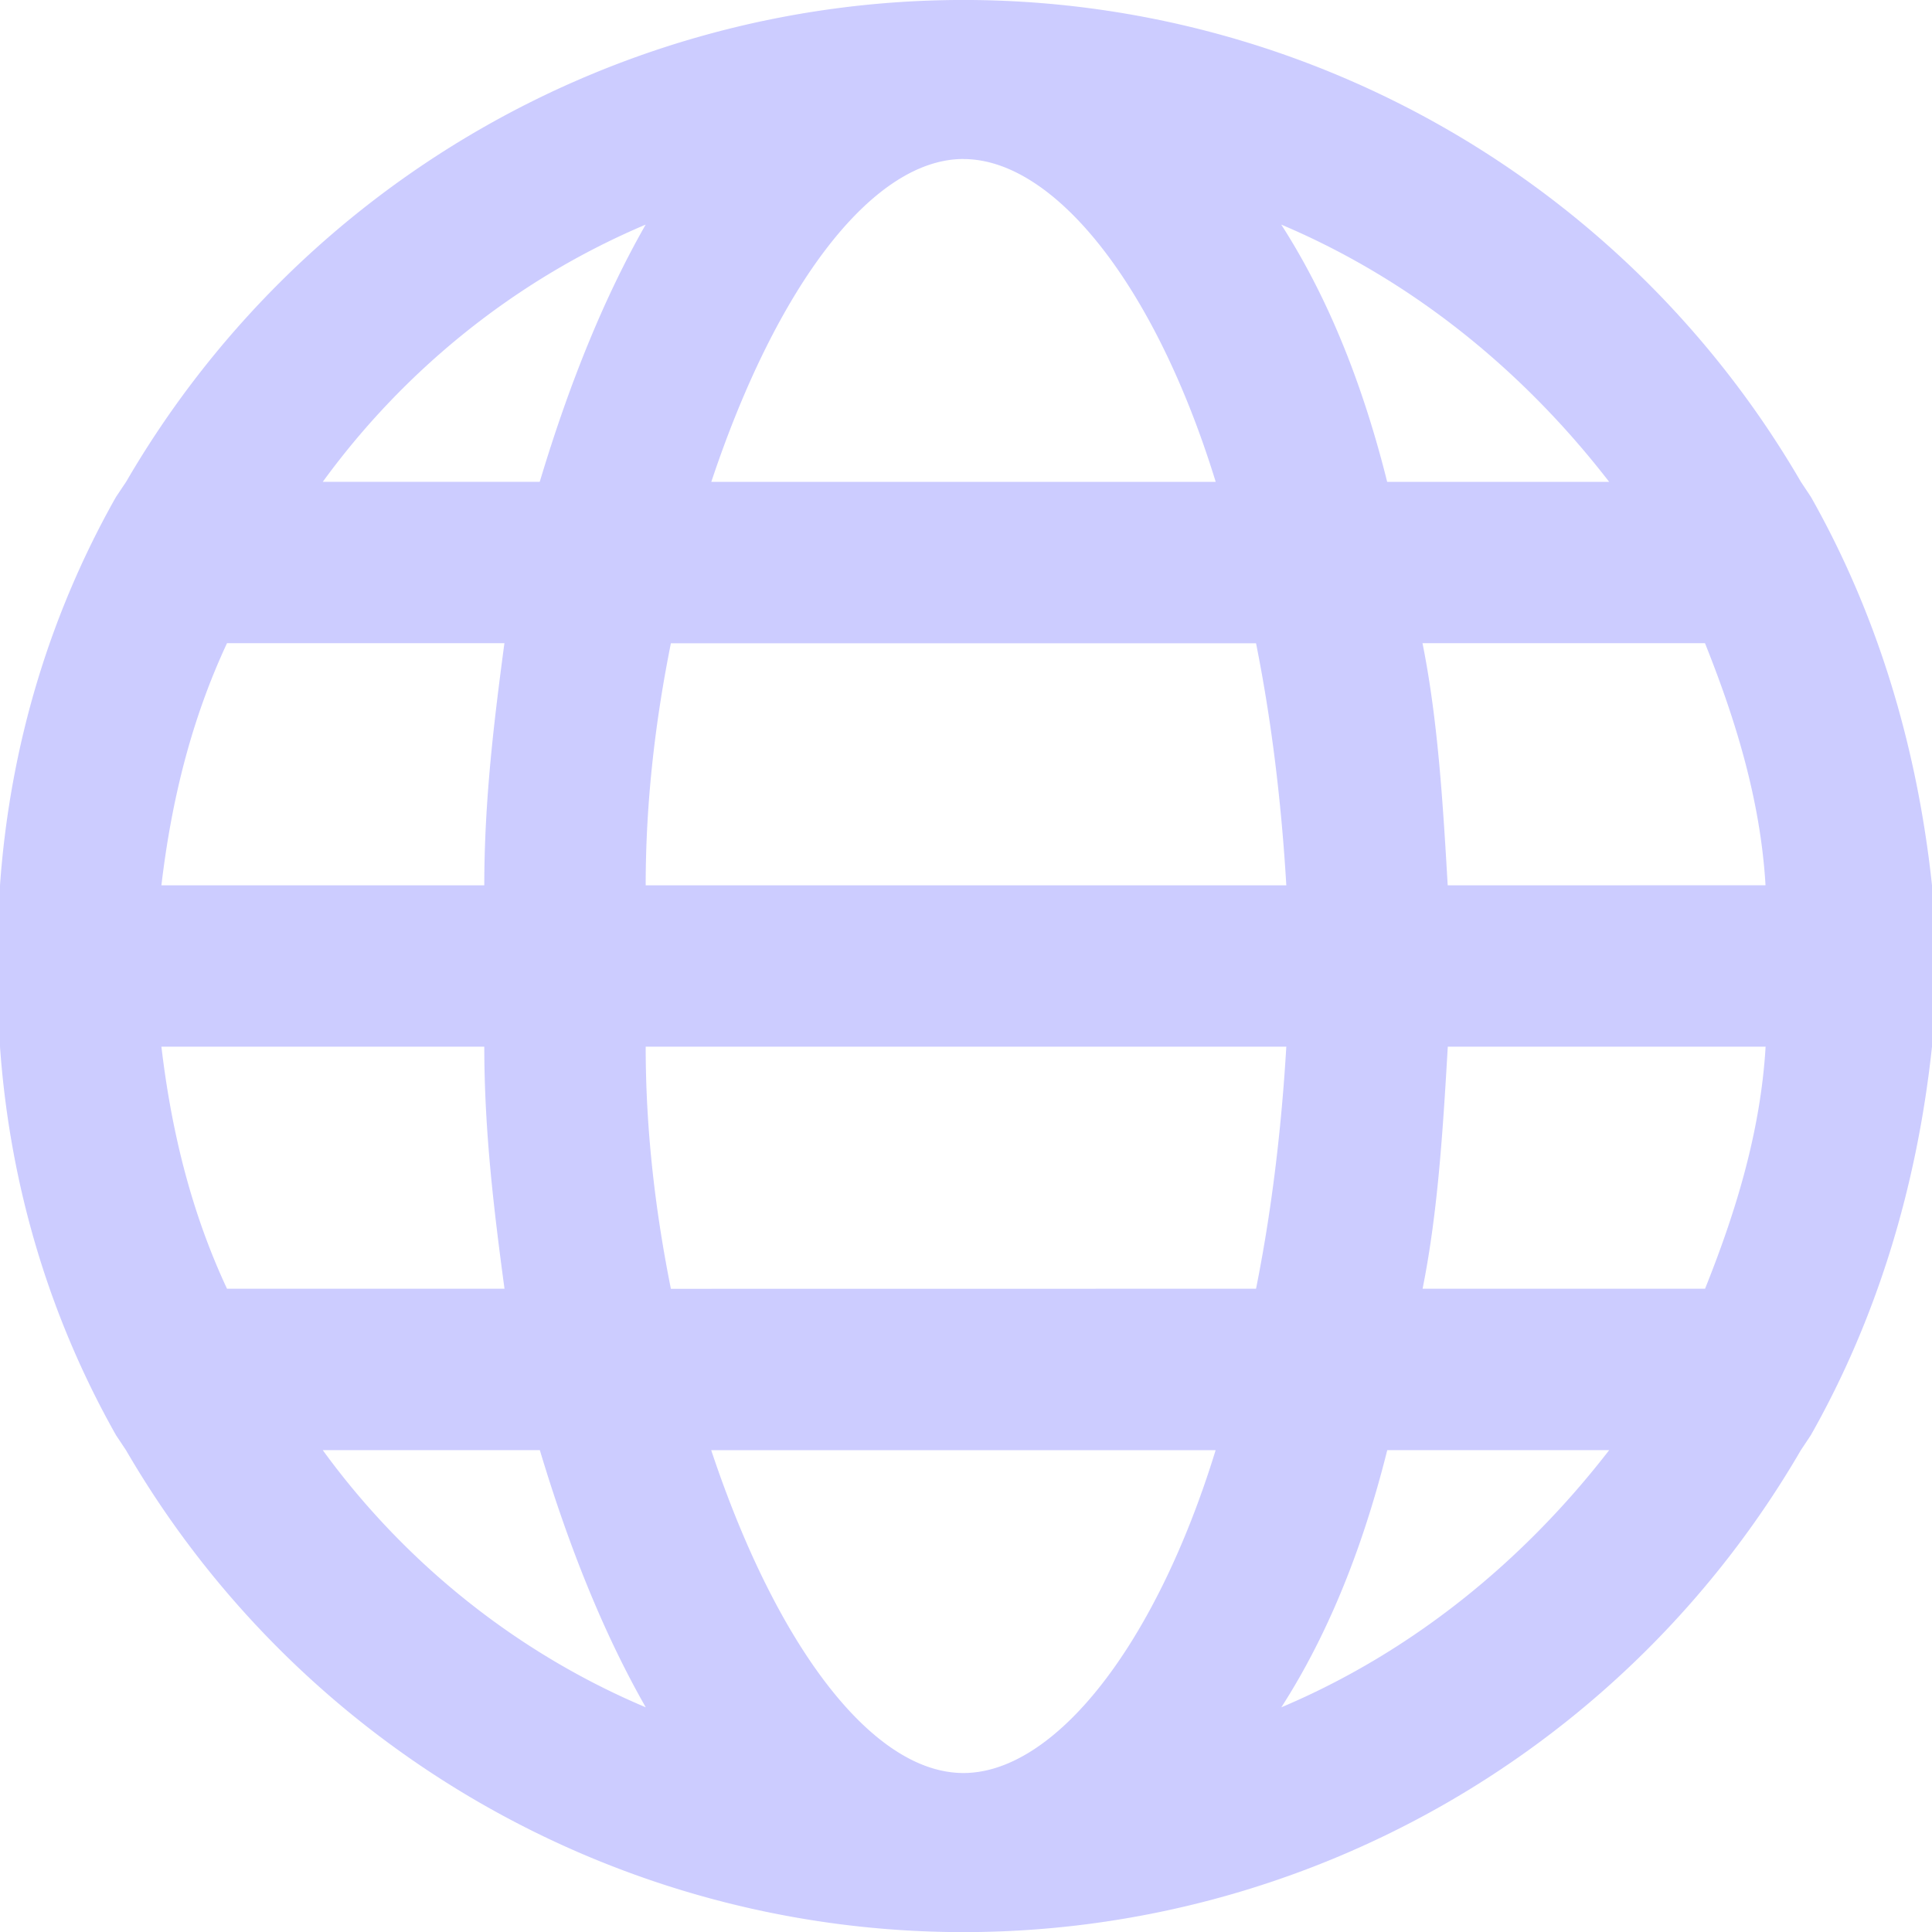 <?xml version="1.0" encoding="UTF-8" standalone="no"?>
<svg
   xml:space="preserve"
   width="32"
   height="32"
   viewBox="0 0 24 24"
   version="1.1"
   id="svg4"
   xmlns="http://www.w3.org/2000/svg"
   xmlns:svg="http://www.w3.org/2000/svg"><defs
   id="defs8" />
  <path
   fill="#ccccff"
   d="M 22.496,6.173 22.371,5.985 a 12.031,12.03 0 0 0 -20.804,0 L 1.441,6.173 C 0.627,7.614 0.125,9.243 0,10.998 v 2.005 c 0.125,1.754 0.627,3.383 1.441,4.825 l 0.125,0.188 a 12.031,12.03 0 0 0 20.804,0 l 0.125,-0.188 C 23.311,16.386 23.812,14.757 24,13.002 v -2.005 C 23.812,9.243 23.311,7.614 22.496,6.173 Z M 17.984,10.998 C 17.922,9.932 17.859,8.93 17.671,7.99 h 3.509 c 0.376,0.94 0.689,1.942 0.752,3.007 z m -6.016,11.027 c -1.128,0 -2.319,-1.566 -3.133,-4.01 h 6.266 c -0.752,2.444 -2.005,4.01 -3.133,4.01 z M 8.334,16.01 C 8.146,15.07 8.021,14.068 8.021,13.002 h 7.958 c -0.063,1.065 -0.188,2.068 -0.376,3.007 z M 8.021,10.998 c 0,-1.065 0.125,-2.068 0.313,-3.007 h 7.269 c 0.188,0.94 0.313,1.942 0.376,3.007 z m 3.948,-9.022 c 1.128,0 2.381,1.566 3.133,4.01 H 8.836 C 9.65,3.541 10.841,1.975 11.969,1.975 Z m 8.021,4.01 H 17.232 C 16.919,4.732 16.48,3.667 15.916,2.79 c 1.629,0.689 3.008,1.817 4.073,3.195 z M 8.021,2.79 C 7.52,3.667 7.081,4.732 6.705,5.985 H 4.01 C 5.013,4.607 6.392,3.479 8.021,2.79 Z M 2.82,7.99 H 6.266 C 6.141,8.93 6.016,9.932 6.016,10.998 H 2.005 C 2.131,9.932 2.381,8.93 2.82,7.99 Z m 3.196,5.012 c 0,1.065 0.125,2.068 0.251,3.007 H 2.82 C 2.381,15.07 2.131,14.068 2.005,13.002 Z m -2.005,5.012 h 2.695 c 0.376,1.253 0.815,2.318 1.316,3.195 C 6.392,20.521 5.013,19.393 4.01,18.015 Z m 11.906,3.195 c 0.564,-0.877 1.003,-1.942 1.316,-3.195 h 2.757 c -1.065,1.378 -2.444,2.506 -4.073,3.195 z m 5.264,-5.2 h -3.509 c 0.188,-0.94 0.251,-1.942 0.313,-3.007 h 3.948 c -0.063,1.065 -0.376,2.068 -0.752,3.007 z m 0,0"
   data-original="#000000"
   id="path2"
   style="stroke-width:0.063" />
</svg>
